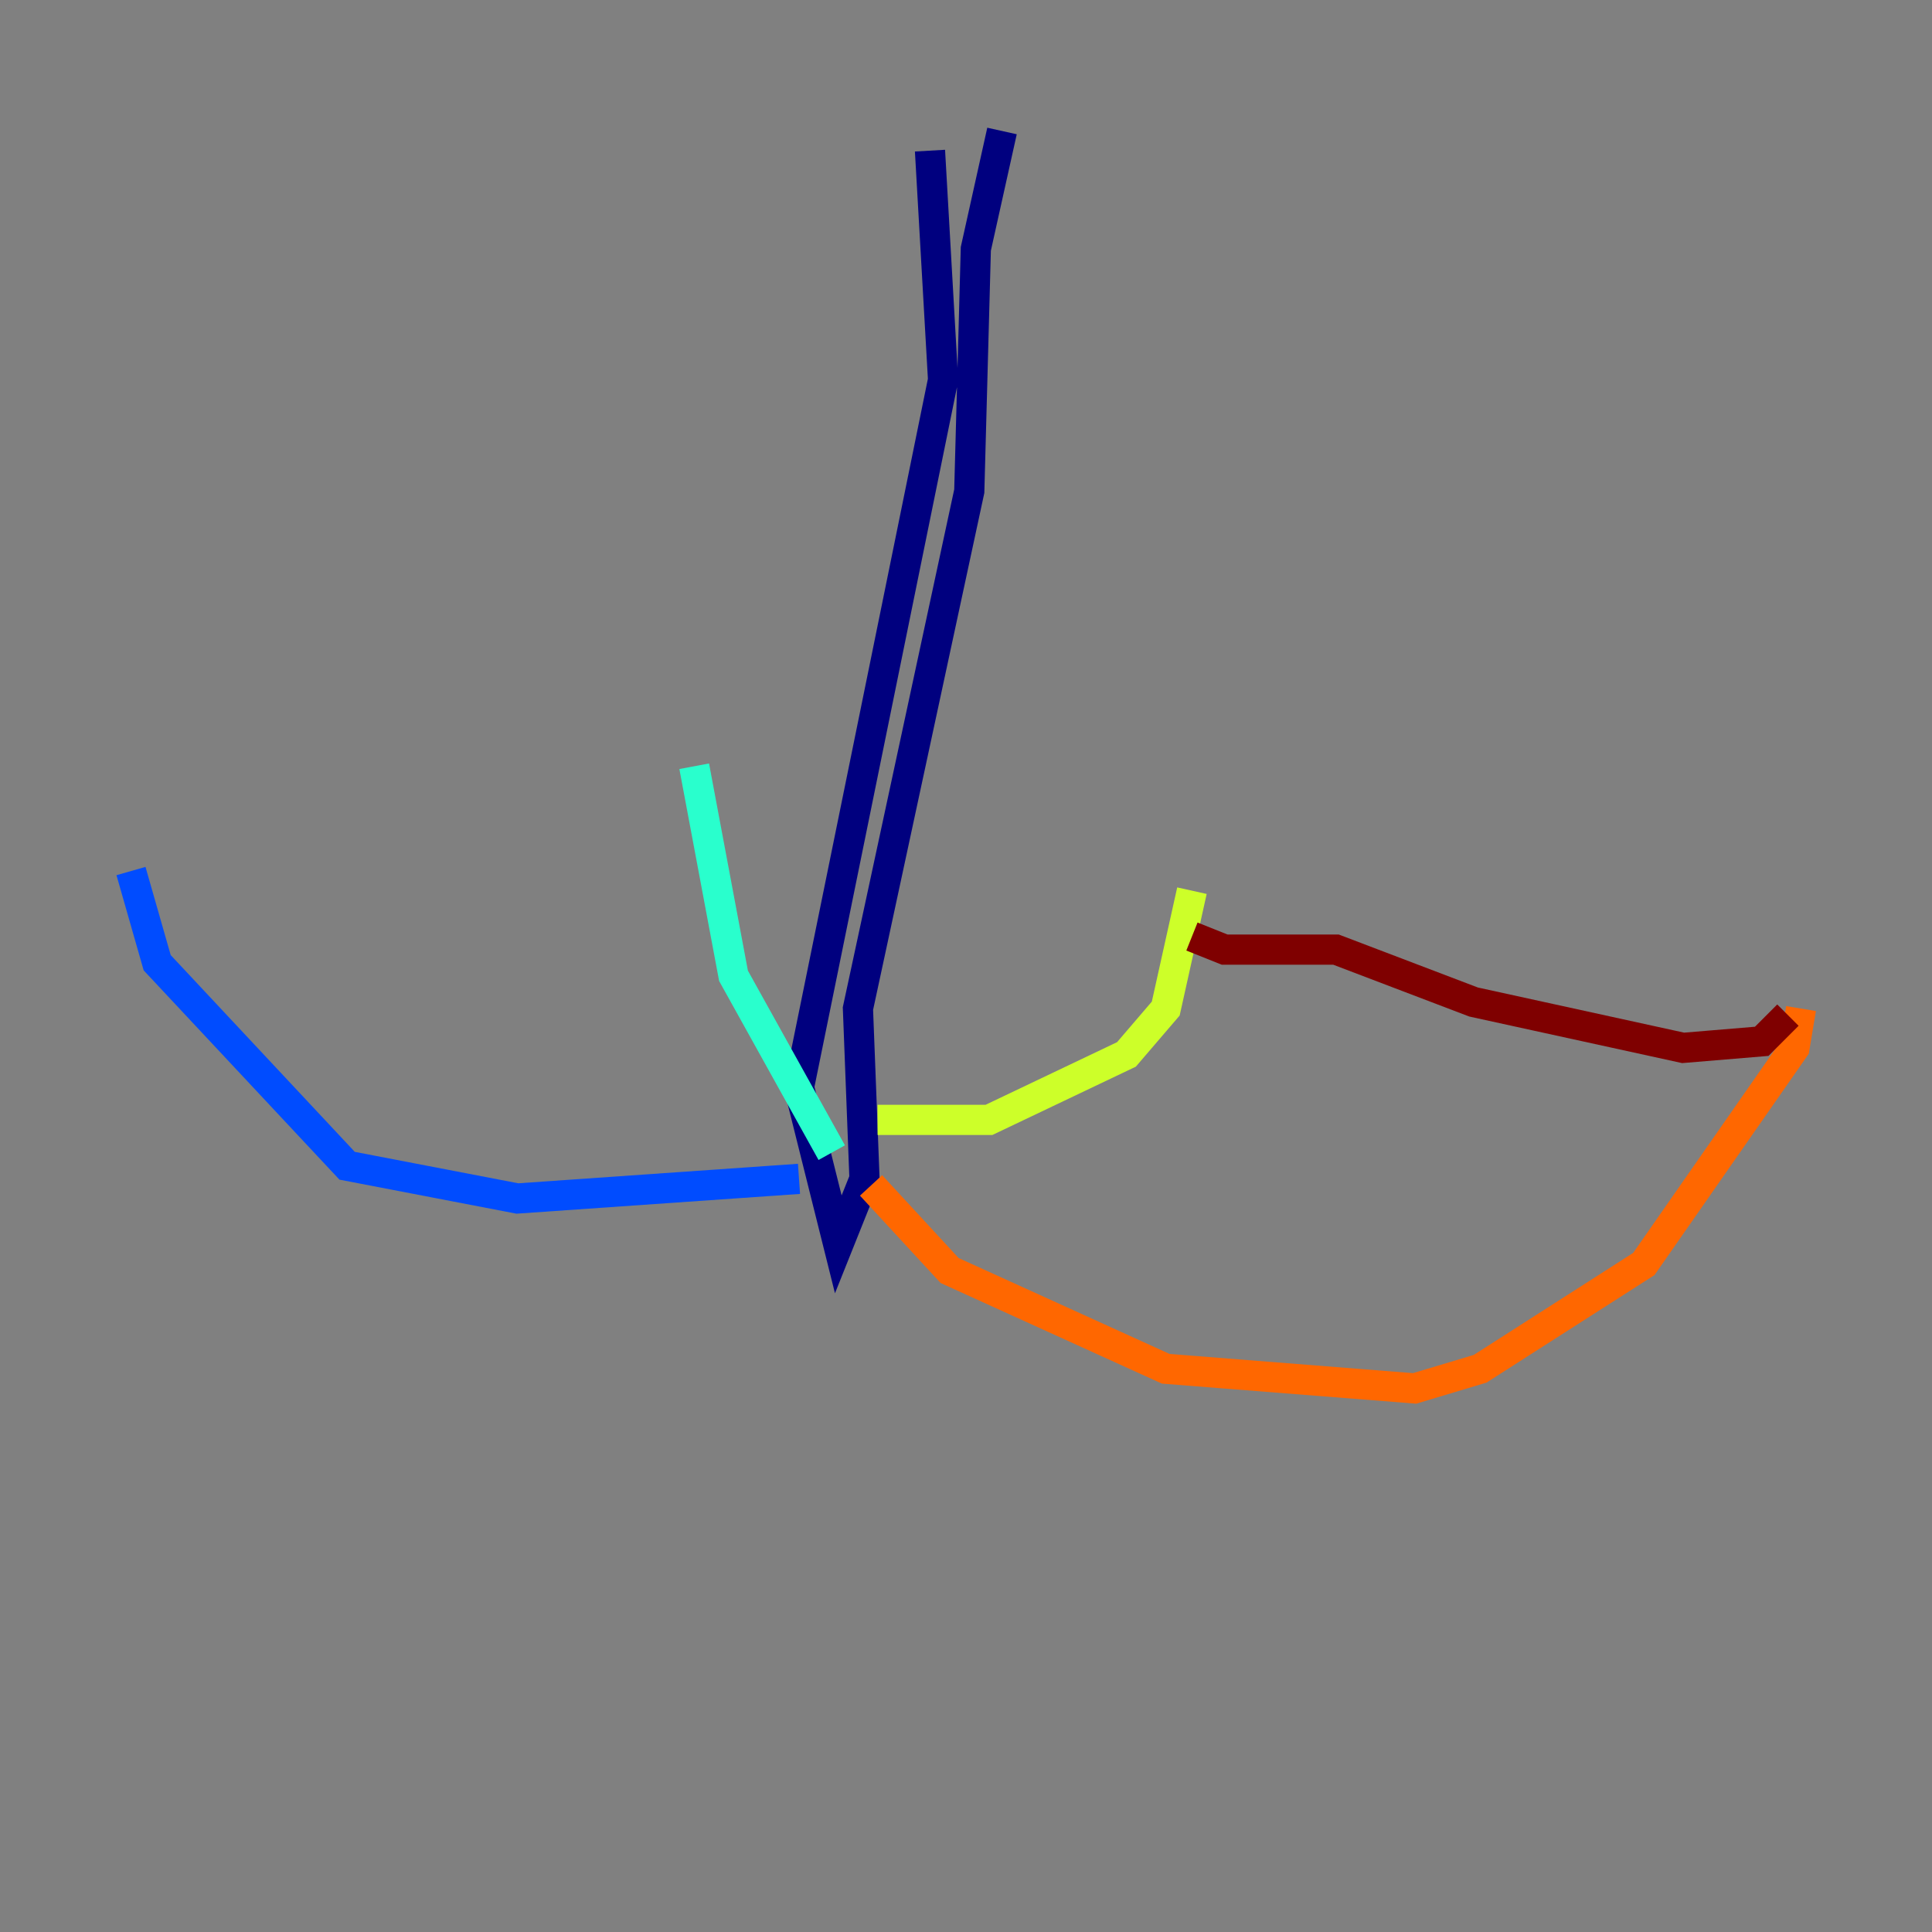 <?xml version="1.0" encoding="utf-8" ?>
<svg baseProfile="tiny" height="128" version="1.2" viewBox="0,0,128,128" width="128" xmlns="http://www.w3.org/2000/svg" xmlns:ev="http://www.w3.org/2001/xml-events" xmlns:xlink="http://www.w3.org/1999/xlink"><rect x="0" y="0" width="128" height="128" fill="#808080" stroke="none"/><defs /><polyline fill="none" points="61.614,9.98 62.481,25.166 52.936,72.027 55.539,82.441 57.275,78.102 56.841,66.82 64.217,32.542 64.651,16.488 66.386,8.678" stroke="#00007f" stroke-width="2" /><polyline fill="none" points="52.936,78.102 34.278,79.403 22.997,77.234 10.414,63.783 8.678,57.709" stroke="#004cff" stroke-width="2" /><polyline fill="none" points="55.105,76.366 48.597,64.651 45.993,50.766" stroke="#29ffcd" stroke-width="2" /><polyline fill="none" points="58.142,74.197 65.519,74.197 74.63,69.858 77.234,66.82 78.969,59.01" stroke="#cdff29" stroke-width="2" /><polyline fill="none" points="57.709,78.536 62.915,84.176 77.234,90.685 93.722,91.986 98.061,90.685 108.909,83.742 118.888,69.424 119.322,66.82" stroke="#ff6700" stroke-width="2" /><polyline fill="none" points="118.454,67.254 116.719,68.99 111.512,69.424 97.627,66.386 88.515,62.915 81.139,62.915 78.969,62.047" stroke="#7f0000" stroke-width="2" /></svg>